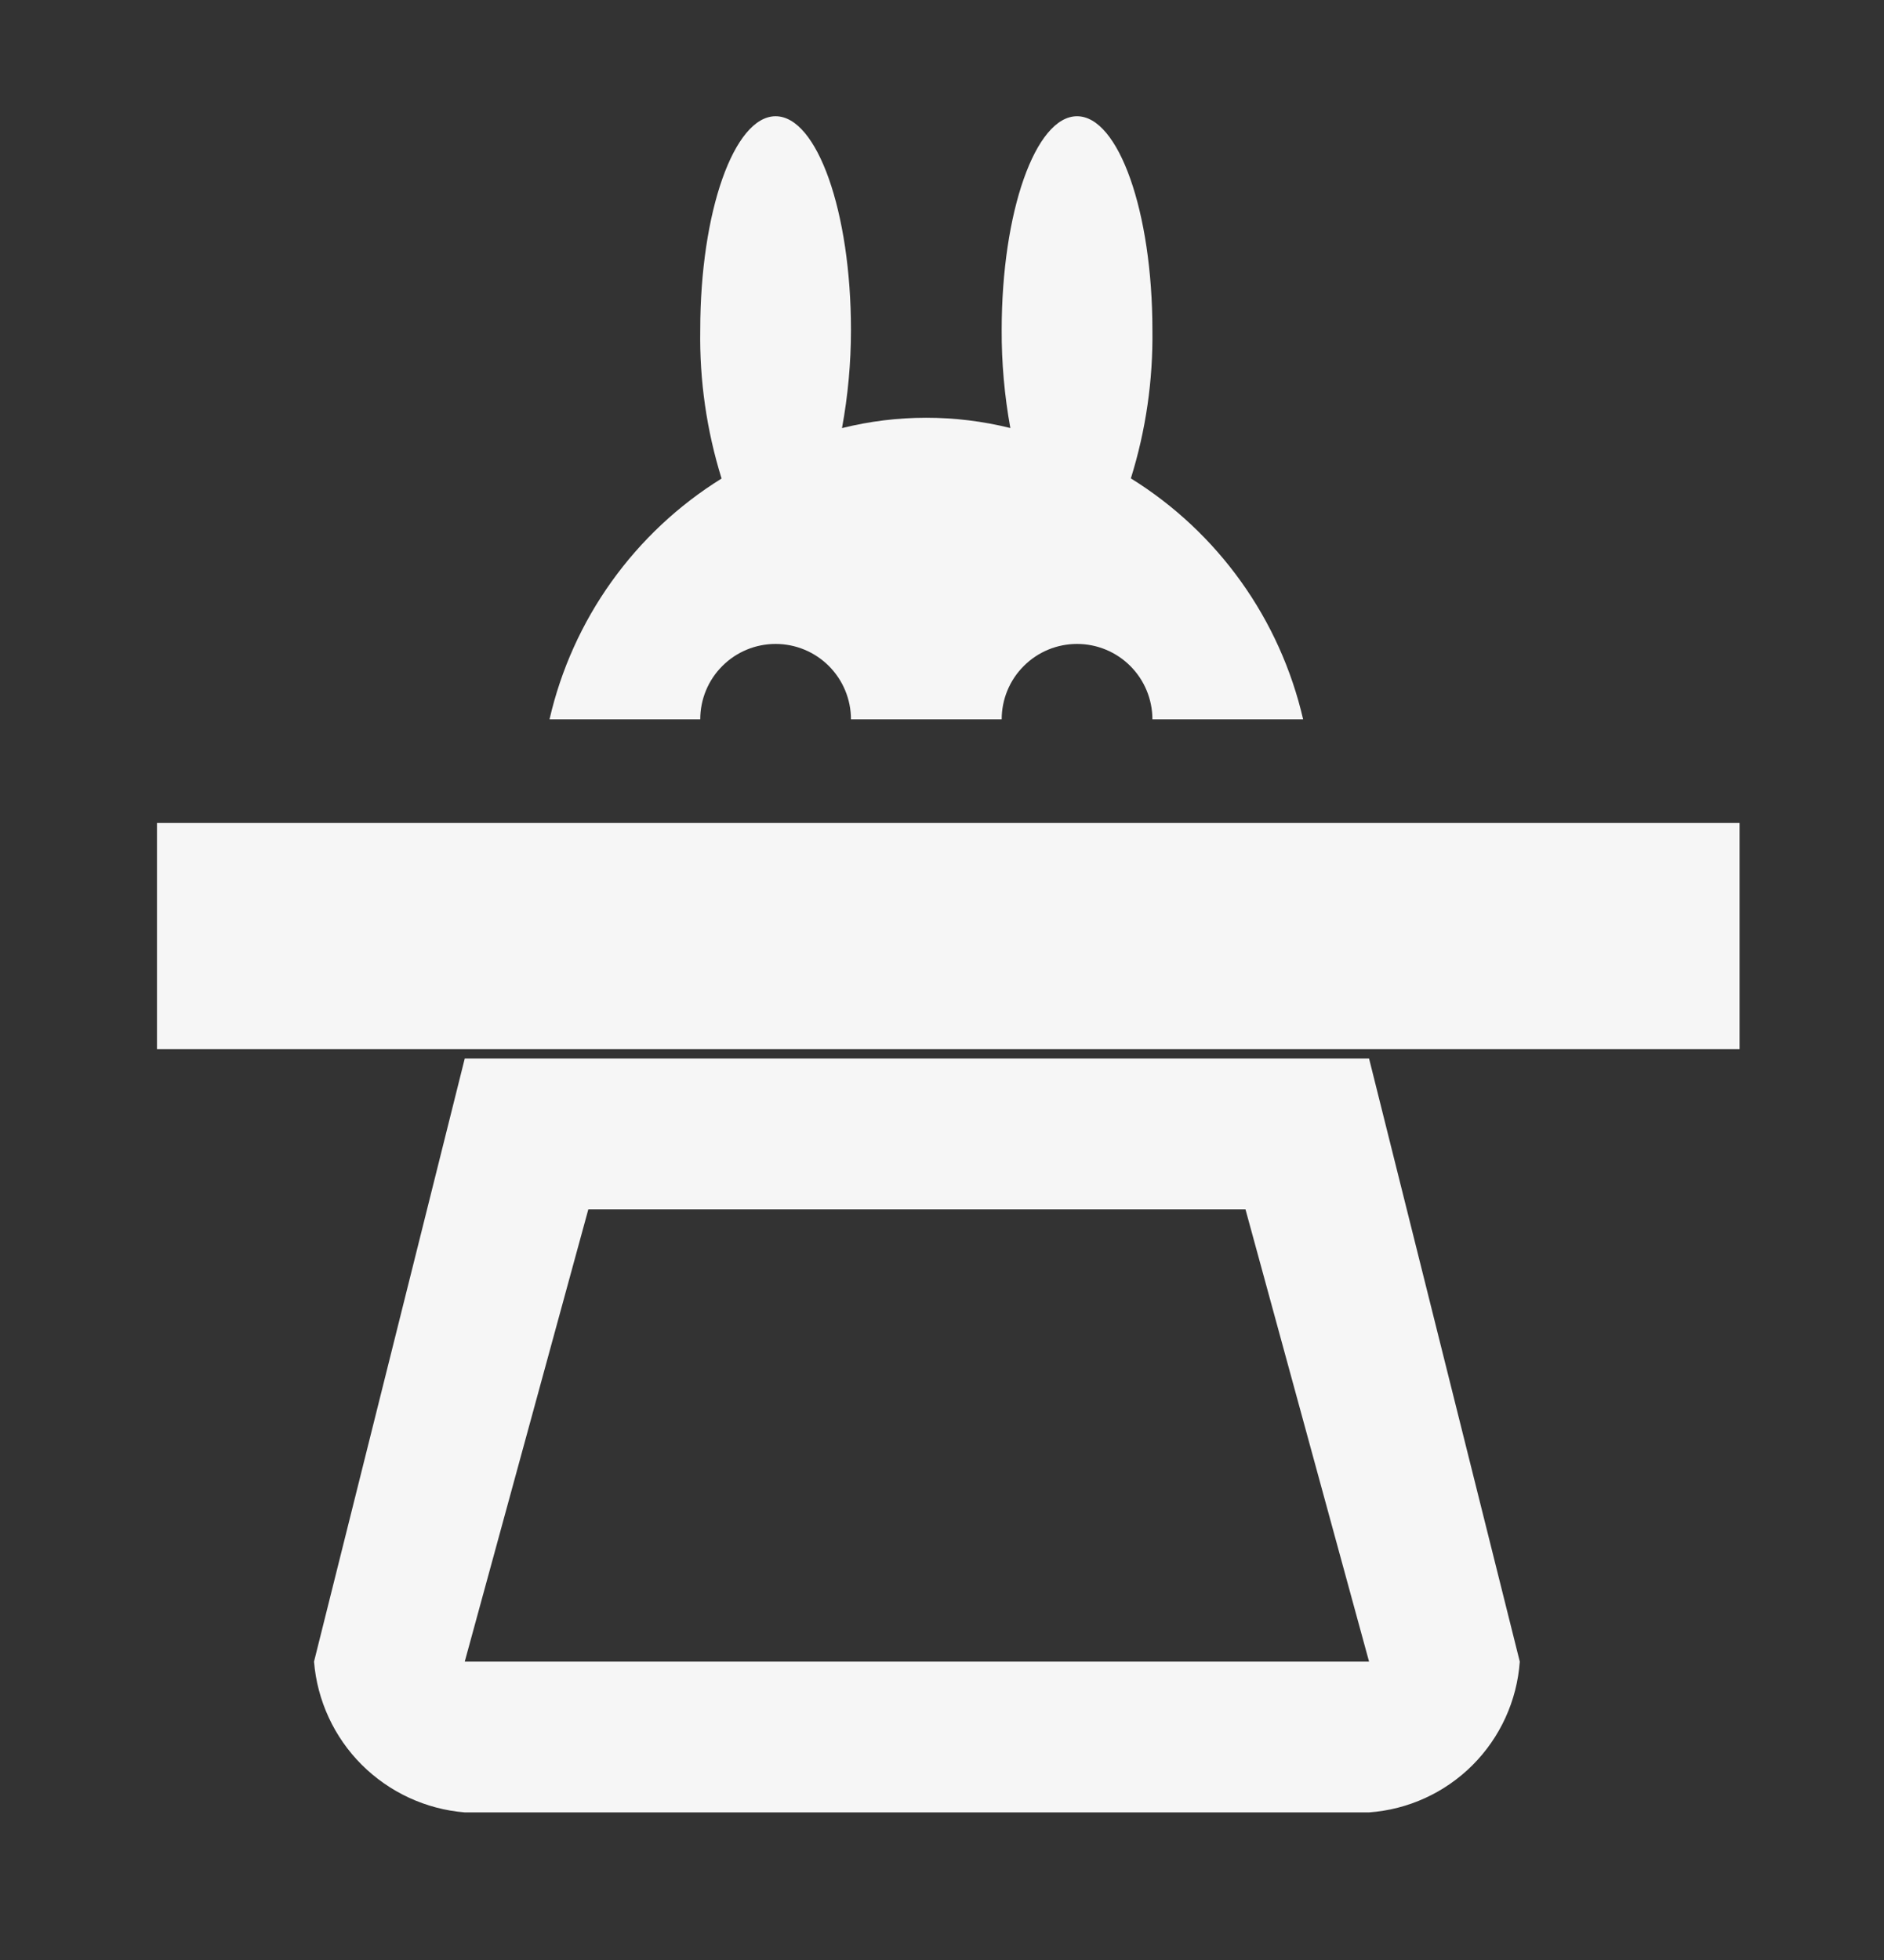<svg width="25" height="26" viewBox="0 0 25 26" fill="none" xmlns="http://www.w3.org/2000/svg">
<rect x="0" y="0" width="25" height="26" fill="#333333" stroke="none"/>
<path d="M16.527 16.042L18.167 22.042H6.167L7.807 16.042H16.527ZM18.167 14.042H6.167L4.167 22.042C4.209 22.558 4.433 23.043 4.799 23.409C5.166 23.775 5.65 24 6.167 24.042H18.167C18.685 24.005 19.173 23.782 19.54 23.415C19.907 23.048 20.13 22.56 20.167 22.042L18.167 14.042Z" fill="#F6F6F6"/>
<path d="M23.083 10.917H2.083V13.917H23.083V10.917Z" fill="#F6F6F6"/>
<path d="M10.292 8.542C10.557 8.542 10.811 8.647 10.999 8.835C11.186 9.022 11.292 9.277 11.292 9.542H13.292C13.292 9.277 13.397 9.022 13.585 8.835C13.772 8.647 14.027 8.542 14.292 8.542C14.557 8.542 14.811 8.647 14.999 8.835C15.186 9.022 15.292 9.277 15.292 9.542H17.292C17.14 8.885 16.861 8.264 16.468 7.715C16.076 7.167 15.579 6.701 15.006 6.346C15.205 5.709 15.301 5.044 15.292 4.377C15.292 2.812 14.844 1.542 14.292 1.542C13.74 1.542 13.292 2.812 13.292 4.377C13.29 4.813 13.329 5.249 13.407 5.678C12.673 5.496 11.906 5.496 11.173 5.679C11.252 5.249 11.292 4.813 11.292 4.377C11.292 2.812 10.844 1.542 10.292 1.542C9.74 1.542 9.292 2.812 9.292 4.377C9.281 5.045 9.377 5.71 9.575 6.348C9.002 6.703 8.506 7.169 8.114 7.717C7.722 8.265 7.443 8.885 7.292 9.542H9.292C9.292 9.277 9.397 9.022 9.585 8.835C9.772 8.647 10.027 8.542 10.292 8.542Z" fill="#F6F6F6"/>
</svg>
